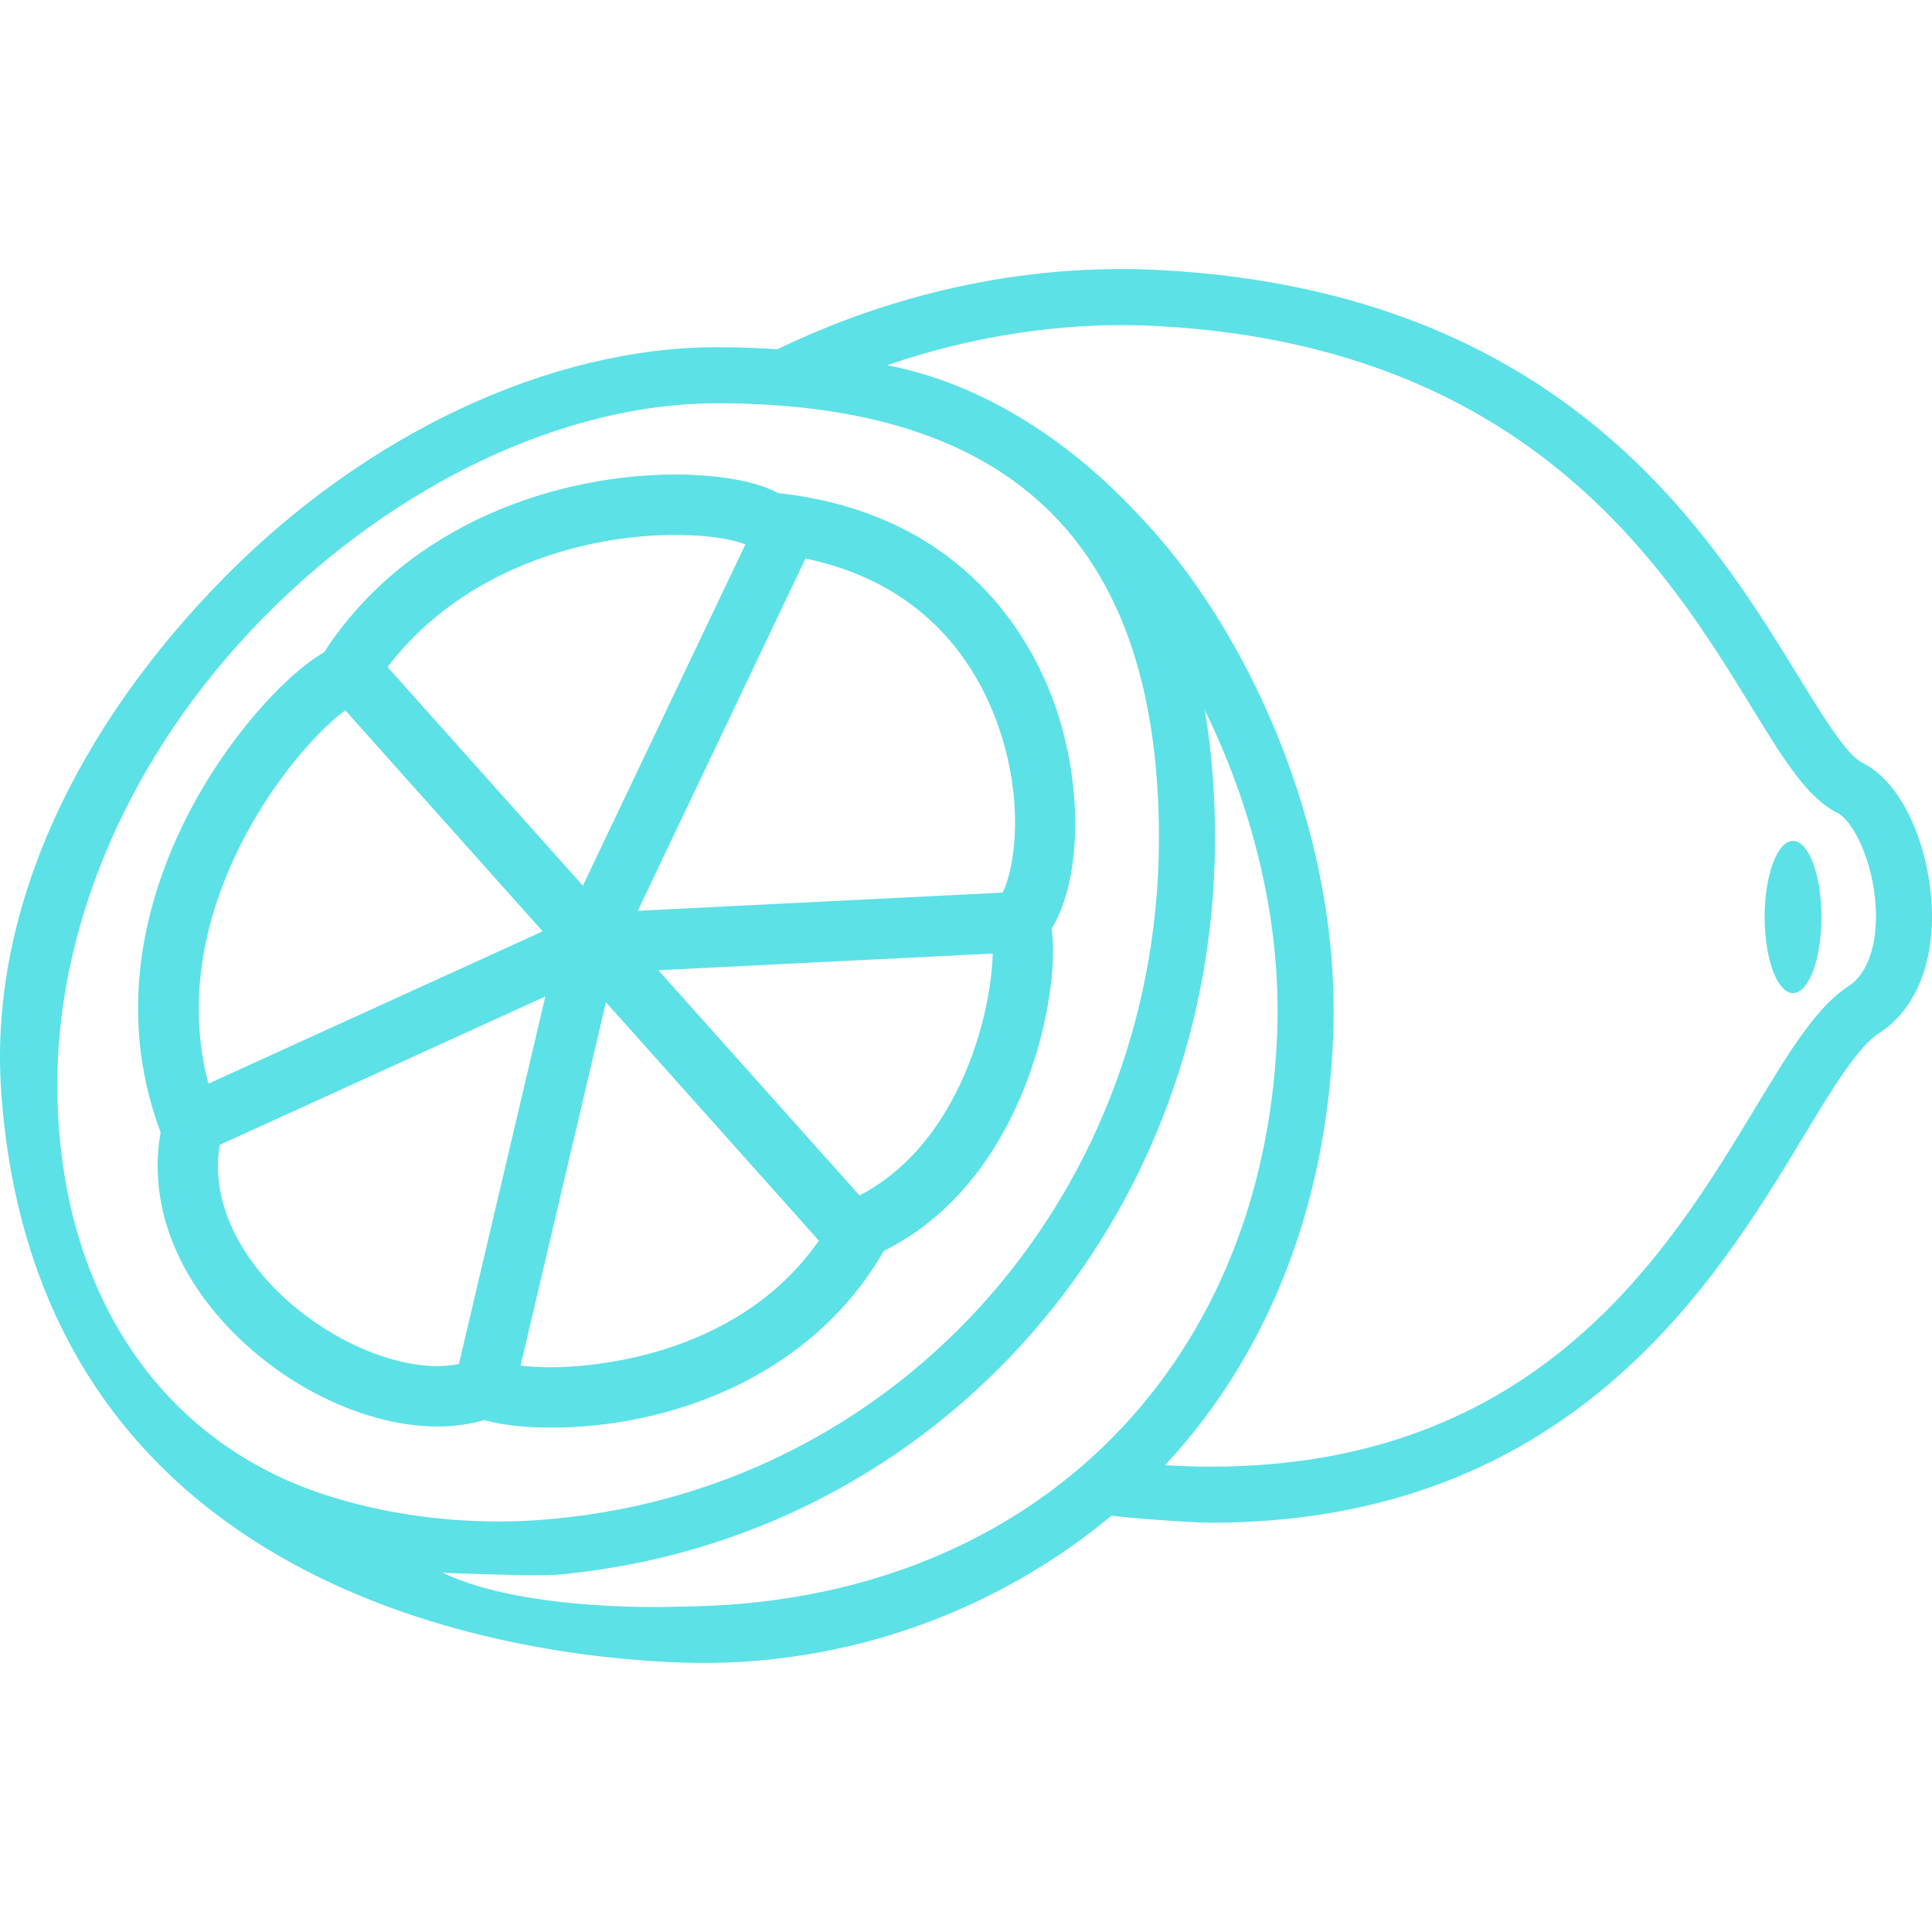 <svg width="120" height="120" viewBox="0 0 120 120" fill="none" xmlns="http://www.w3.org/2000/svg">
<path d="M119.979 56.154C119.8 52.874 118.377 48.727 115.676 47.377C114.692 46.884 113.249 44.534 111.722 42.045C106.25 33.126 97.092 18.199 72.284 16.787C63.251 16.268 54.973 18.461 48.286 21.692C47.032 21.608 45.775 21.566 44.517 21.566C34.193 21.566 22.756 26.915 13.925 35.874C4.834 45.096 -0.746 56.5 0.081 67.906C2.328 98.921 31.842 102.91 42.307 103.266C52.723 103.621 62.124 99.902 69.042 94.137C70.004 94.289 74.085 94.579 75.184 94.579C97.525 94.579 106.578 79.592 111.988 70.638C113.803 67.633 115.371 65.039 116.71 64.175C118.986 62.708 120.176 59.785 119.979 56.154ZM3.562 67.857C3.413 57.513 8.094 46.746 16.403 38.317C24.595 30.008 35.104 25.047 44.517 25.047C62.743 25.047 71.726 33.647 71.981 51.34C72.304 73.801 56.168 92.282 34.448 94.328C33.156 94.45 27.249 95.054 20.491 92.943C10.048 89.683 3.741 80.366 3.562 67.857ZM42.287 99.785C42.287 99.785 32.857 100.227 27.491 97.689C28.017 97.709 33.374 97.926 34.775 97.793C58.319 95.575 75.811 75.583 75.462 51.29C75.425 48.727 75.208 46.336 74.83 44.102C77.678 49.903 79.612 56.958 79.326 64.226C78.493 85.371 63.608 99.661 42.287 99.785ZM114.825 61.248C112.808 62.548 111.131 65.324 109.009 68.838C103.653 77.701 95.562 91.099 75.184 91.099C74.265 91.099 73.314 91.061 72.362 91.007C78.617 84.293 82.381 75.144 82.805 64.363C83.322 51.219 77.146 38.67 70.796 32.066C69.776 31.004 63.895 24.375 55.098 22.682C60.197 20.935 65.973 19.913 72.086 20.262C95.078 21.571 103.64 35.526 108.756 43.865C110.782 47.166 112.245 49.553 114.12 50.49C115.124 50.992 116.35 53.52 116.504 56.343C116.63 58.657 116.001 60.49 114.825 61.248ZM111.368 52.233C110.394 52.233 109.604 54.349 109.604 56.958C109.604 59.568 110.394 61.683 111.368 61.683C112.343 61.683 113.133 59.568 113.133 56.958C113.133 54.349 112.343 52.233 111.368 52.233ZM54.894 77.698C60.002 75.156 62.621 70.385 63.926 66.765C65.099 63.512 65.629 59.899 65.319 57.682C67.257 54.502 67.296 48.316 65.283 43.147C63.654 38.965 59.296 31.832 48.34 30.629C46.422 29.593 43.294 29.473 41.959 29.473C34.815 29.473 25.398 32.385 20.128 40.516C17.74 41.892 14.121 45.82 11.655 50.637C9.252 55.334 7.047 62.522 9.976 70.335C9.323 73.998 10.419 77.834 13.097 81.201C16.618 85.627 22.277 88.601 27.178 88.601C28.208 88.601 29.18 88.467 30.075 88.203C31.15 88.508 32.588 88.673 34.224 88.673C41.228 88.673 50.25 85.776 54.894 77.698ZM60.366 65.584C59.309 68.474 57.248 72.25 53.385 74.252L40.892 60.263L61.657 59.226C61.628 60.639 61.318 62.977 60.366 65.584ZM50.032 34.69C57.092 36.165 60.318 40.733 61.788 44.508C63.624 49.22 63.145 53.654 62.277 55.441L39.614 56.572L50.032 34.69ZM41.959 33.223C44.175 33.223 45.638 33.553 46.299 33.809L36.203 55.013L24.071 41.429C28.644 35.415 36.158 33.223 41.959 33.223ZM12.945 67.309C10.098 56.556 18.141 46.524 21.445 44.118L33.706 57.847L12.945 67.309ZM28.503 84.725C28.067 84.81 27.623 84.852 27.179 84.851C23.478 84.851 18.79 82.334 16.032 78.866C14.624 77.096 13.112 74.347 13.649 71.109L33.872 61.892L28.503 84.725ZM32.333 84.82L37.639 62.252L50.862 77.058C45.663 84.519 36.185 84.923 34.224 84.923C33.475 84.923 32.846 84.881 32.333 84.82Z" fill="#5CE1E6"/>
</svg>
